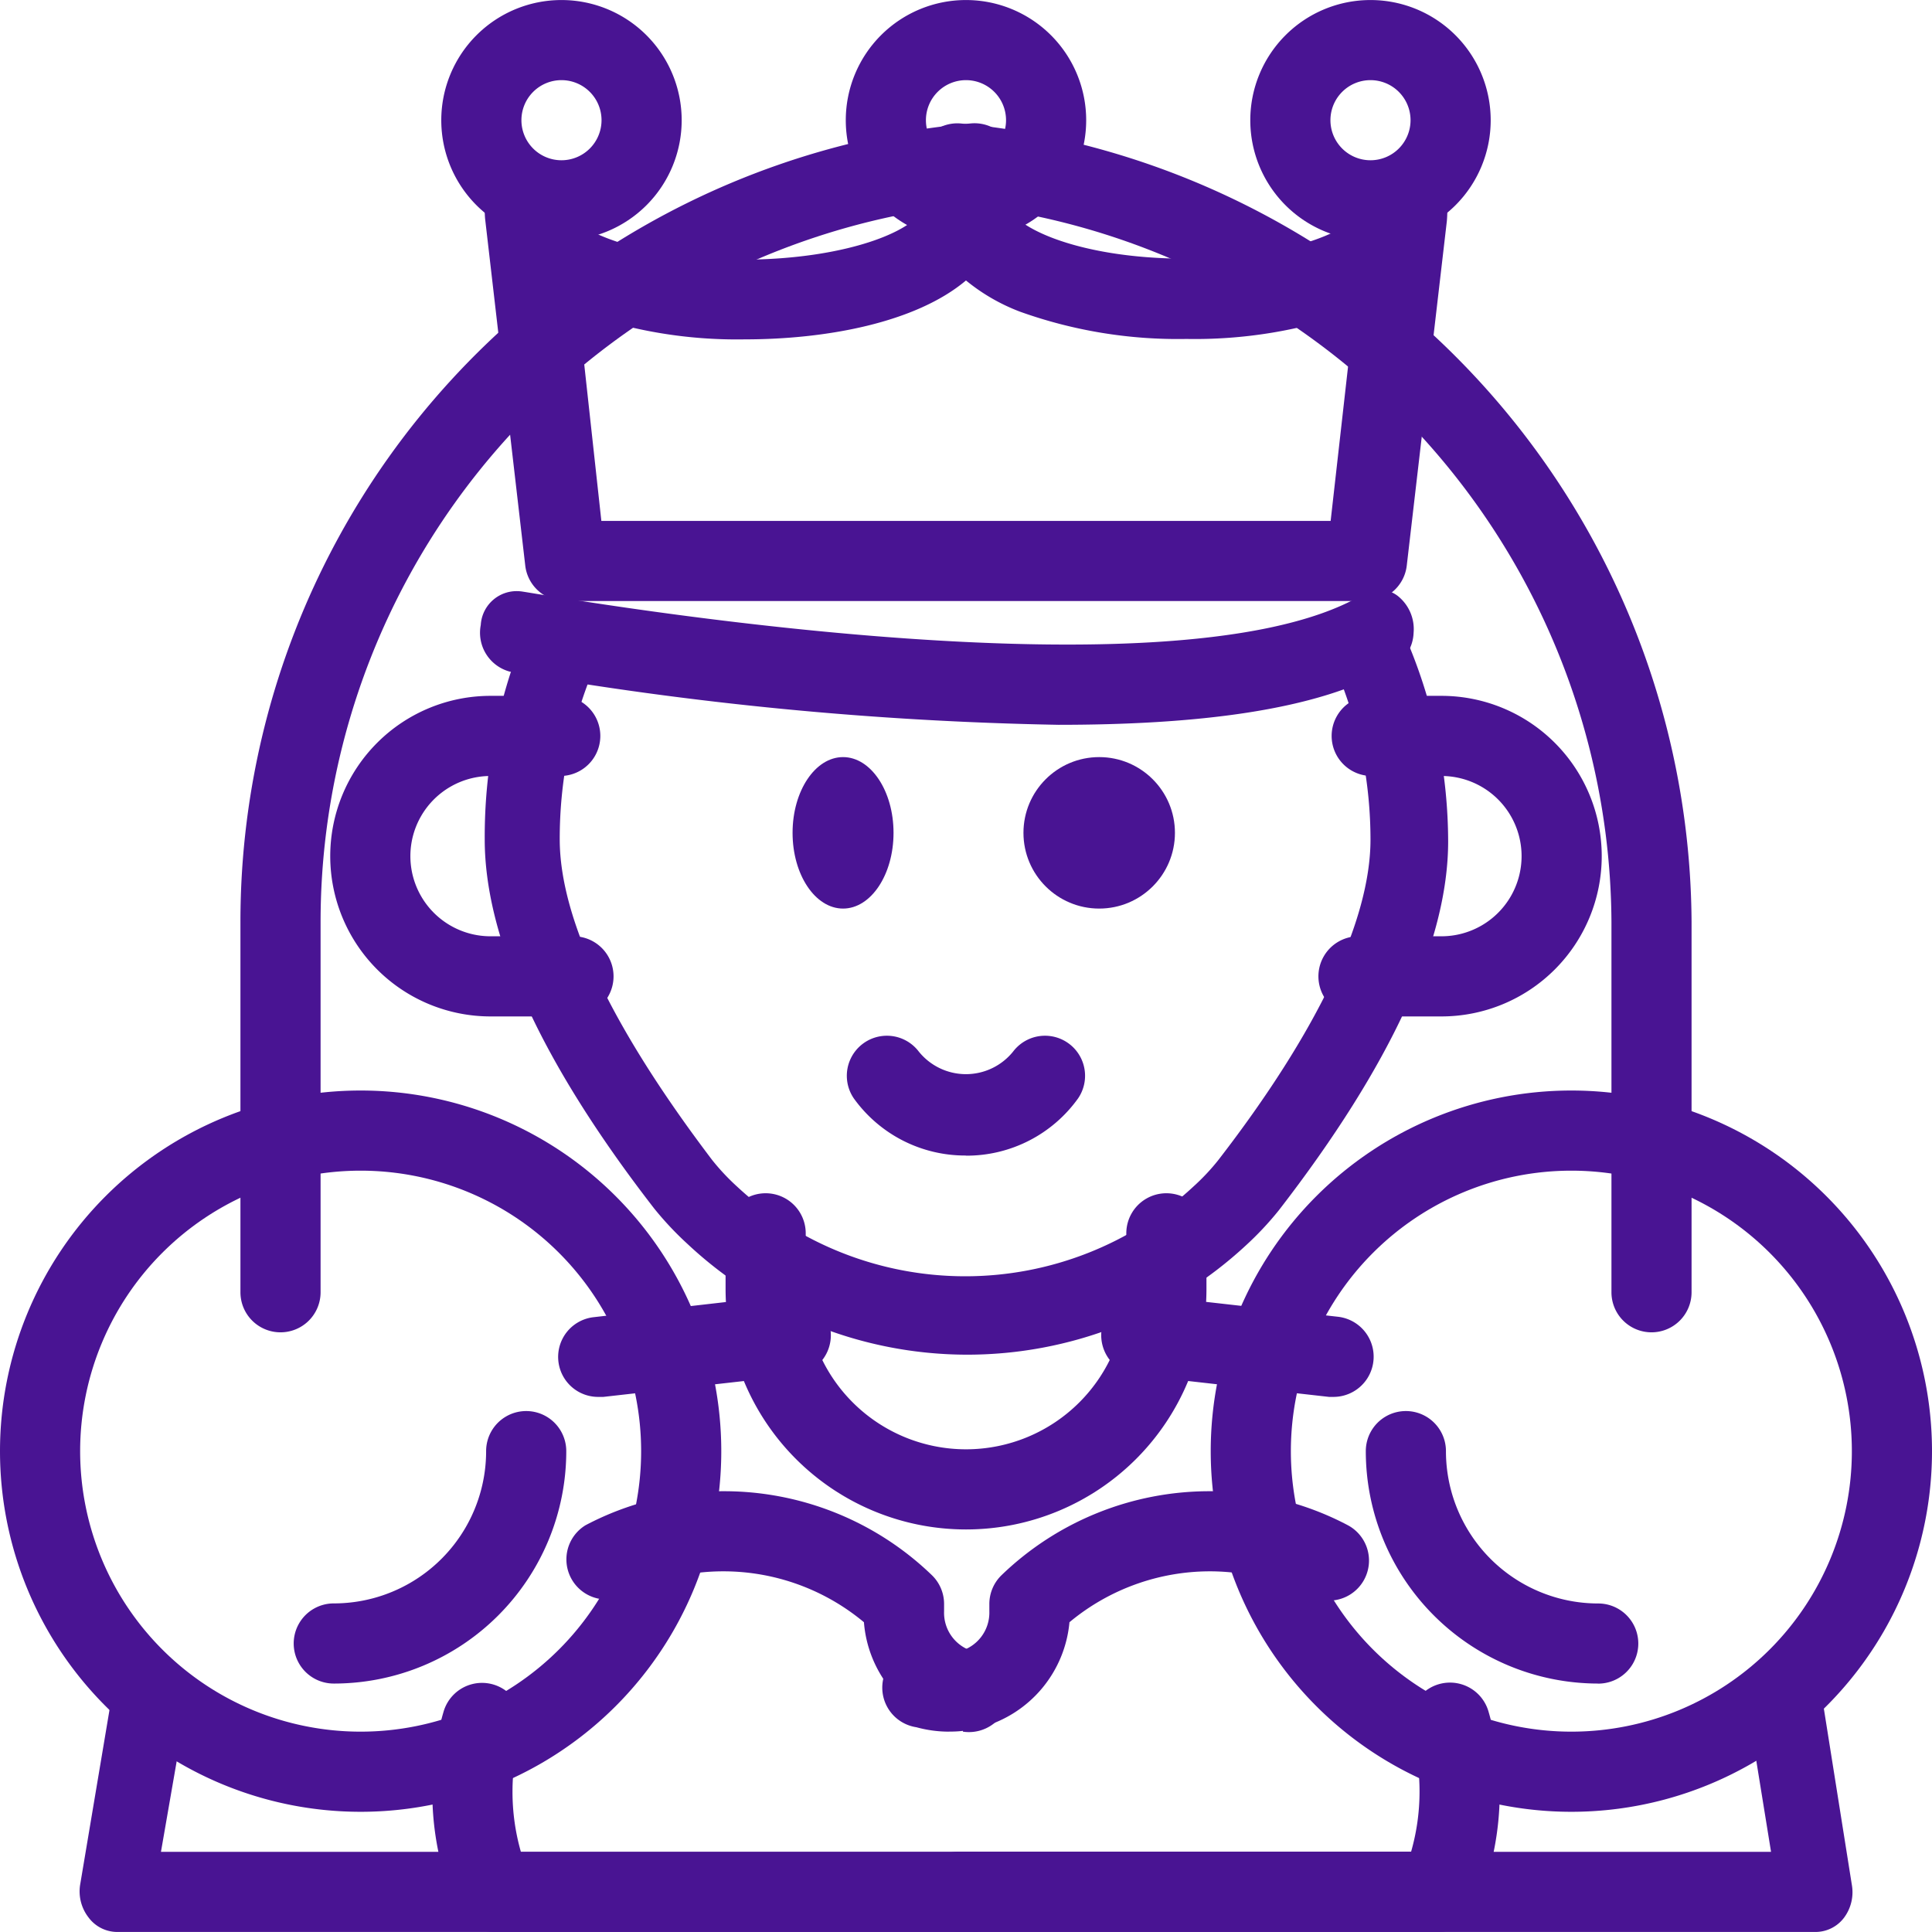<svg xmlns="http://www.w3.org/2000/svg" width="55.227" height="55.227" viewBox="0 0 55.227 55.227">
  <g id="Layer_2" data-name="Layer 2" transform="translate(-6 -4)">
    <path id="Path_1349" data-name="Path 1349" d="M33.117,42.445a11.709,11.709,0,0,1-7.956-3.161,9.227,9.227,0,0,1-.958-1.019c-3.211-4.146-4.843-7.7-4.843-10.549a15.222,15.222,0,0,1,1.088-5.727,1.072,1.072,0,0,1,1.437-.6,1.173,1.173,0,0,1,.566,1.512,12.606,12.606,0,0,0-.947,4.811c0,2.291,1.513,5.418,4.354,9.164a6.473,6.473,0,0,0,.707.756,9.577,9.577,0,0,0,13.061,0,6.3,6.3,0,0,0,.7-.745c2.852-3.688,4.354-6.873,4.354-9.163a12.5,12.5,0,0,0-.871-4.582,1.2,1.2,0,0,1,.108-1.166,1.065,1.065,0,0,1,1.024-.457,1.1,1.1,0,0,1,.871.729A14.773,14.773,0,0,1,46.9,27.772c0,2.852-1.633,6.4-4.843,10.549a9.025,9.025,0,0,1-.947,1.008A11.723,11.723,0,0,1,33.117,42.445Z" transform="translate(0.496 0.279)" fill="#491493"/>
    <path id="Path_1350" data-name="Path 1350" d="M32.873,46.22A6.873,6.873,0,0,1,26,39.348V37.755a1.145,1.145,0,1,1,2.291,0v1.592a4.582,4.582,0,1,0,9.164,0V37.755a1.145,1.145,0,1,1,2.291,0v1.592A6.873,6.873,0,0,1,32.873,46.22Z" transform="translate(0.741 1.5)" fill="#491493"/>
    <path id="Path_1351" data-name="Path 1351" d="M21.953,32.164H19.582a4.582,4.582,0,1,1,0-9.164h1.993a1.145,1.145,0,1,1,0,2.291H19.582a2.291,2.291,0,1,0,0,4.582h2.371a1.145,1.145,0,0,1,0,2.291Z" transform="translate(0.44 0.891)" fill="#491493"/>
    <path id="Path_1352" data-name="Path 1352" d="M45.446,32.164H43.075a1.145,1.145,0,0,1,0-2.291h2.371a2.291,2.291,0,1,0,0-4.582H43.453a1.145,1.145,0,1,1,0-2.291h1.993a4.582,4.582,0,0,1,0,9.164Z" transform="translate(1.758 0.891)" fill="#491493"/>
    <ellipse id="Ellipse_182" data-name="Ellipse 182" cx="1.443" cy="2.165" rx="1.443" ry="2.165" transform="translate(28.656 25.642)" fill="#491493"/>
    <circle id="Ellipse_183" data-name="Ellipse 183" cx="2.165" cy="2.165" r="2.165" transform="translate(35.256 25.642)" fill="#491493"/>
    <path id="Path_1353" data-name="Path 1353" d="M32.431,35.434A3.917,3.917,0,0,1,29.224,33.8a1.145,1.145,0,0,1,1.856-1.34,1.73,1.73,0,0,0,2.7,0,1.145,1.145,0,0,1,1.856,1.34,3.917,3.917,0,0,1-3.207,1.638Z" transform="translate(1.182 1.597)" fill="#491493"/>
    <path id="Path_1354" data-name="Path 1354" d="M45.2,20.6H22.292a1.145,1.145,0,0,1-1.145-1.019L20,9.673a3.07,3.07,0,0,1,0-.527,1.113,1.113,0,0,1,2.222-.126v.275c.241.756,2.36,1.546,5.132,1.546,3.047,0,5.246-.893,5.246-1.7a1.145,1.145,0,0,1,2.291,0c0,.7,1.959,1.672,5.154,1.672,3,0,4.914-.859,5.132-1.546V9.02a1.161,1.161,0,0,1,2.314.126,3.288,3.288,0,0,1,0,.6l-1.145,9.839A1.145,1.145,0,0,1,45.2,20.6ZM23.323,18.309H44.17l.676-5.991a13.493,13.493,0,0,1-4.8.79,13.367,13.367,0,0,1-4.754-.779,5.51,5.51,0,0,1-1.546-.893c-1.443,1.214-4.009,1.684-6.323,1.684a13.31,13.31,0,0,1-4.754-.79h0Z" transform="translate(-0.133 0.581)" fill="#491493"/>
    <path id="Path_1355" data-name="Path 1355" d="M21.436,10.873a3.436,3.436,0,1,1,3.436-3.436A3.436,3.436,0,0,1,21.436,10.873Zm0-4.582a1.145,1.145,0,1,0,1.145,1.145A1.145,1.145,0,0,0,21.436,6.291Z" transform="translate(0.614 0)" fill="#491493"/>
    <path id="Path_1356" data-name="Path 1356" d="M32.436,10.873a3.436,3.436,0,1,1,3.436-3.436A3.436,3.436,0,0,1,32.436,10.873Zm0-4.582a1.145,1.145,0,1,0,1.145,1.145A1.145,1.145,0,0,0,32.436,6.291Z" transform="translate(1.177 0)" fill="#491493"/>
    <path id="Path_1357" data-name="Path 1357" d="M43.436,10.873a3.436,3.436,0,1,1,3.436-3.436A3.436,3.436,0,0,1,43.436,10.873Zm0-4.582a1.145,1.145,0,1,0,1.145,1.145A1.145,1.145,0,0,0,43.436,6.291Z" transform="translate(1.74 0)" fill="#491493"/>
    <path id="Path_1358" data-name="Path 1358" d="M42.633,41.91h-.126l-5.487-.619A1.152,1.152,0,0,1,37.272,39l5.487.619a1.149,1.149,0,0,1-.126,2.291Z" transform="translate(1.485 2.021)" fill="#491493"/>
    <path id="Path_1359" data-name="Path 1359" d="M22.356,41.91a1.143,1.143,0,0,1-.137-2.279l5.5-.63a1.152,1.152,0,0,1,.252,2.291l-5.487.619Z" transform="translate(0.753 2.021)" fill="#491493"/>
    <path id="Path_1360" data-name="Path 1360" d="M57.593,57H9.056a1.024,1.024,0,0,1-.812-.412A1.215,1.215,0,0,1,8,55.661l.929-5.532a1.083,1.083,0,0,1,1.235-.951,1.156,1.156,0,0,1,.876,1.34l-.728,4.192H56.337l-.686-4.238a1.156,1.156,0,0,1,.876-1.34,1.083,1.083,0,0,1,1.235.951l.886,5.578a1.218,1.218,0,0,1-.222.928A1.022,1.022,0,0,1,57.593,57Z" transform="translate(0.289 2.226)" fill="#491493"/>
    <path id="Path_1361" data-name="Path 1361" d="M34.514,23.821A100.751,100.751,0,0,1,18.827,22.3,1.151,1.151,0,0,1,18,20.968a1.028,1.028,0,0,1,1.143-.962c.177,0,18.475,3.345,24.032.115a.869.869,0,0,1,1.027.008,1.211,1.211,0,0,1,.463,1.065,1.146,1.146,0,0,1-.6.966C41.933,23.443,38.337,23.821,34.514,23.821Z" transform="translate(1.743 0.898)" fill="#491493"/>
    <path id="Path_1362" data-name="Path 1362" d="M13.145,41.638A1.145,1.145,0,0,1,12,40.493V29.9A22.908,22.908,0,0,1,32.88,7.081a1.15,1.15,0,1,1,.208,2.291A20.618,20.618,0,0,0,14.291,29.9v10.6A1.145,1.145,0,0,1,13.145,41.638Z" transform="translate(0.873 0.447)" fill="#491493"/>
    <path id="Path_1363" data-name="Path 1363" d="M53.665,41.638a1.145,1.145,0,0,1-1.145-1.145V29.9a20.732,20.732,0,0,0-18.8-20.526,1.15,1.15,0,1,1,.206-2.291A23.058,23.058,0,0,1,54.81,29.9v10.6A1.145,1.145,0,0,1,53.665,41.638Z" transform="translate(-0.456 0.447)" fill="#491493"/>
    <path id="Path_1364" data-name="Path 1364" d="M46.391,56.9H32.645a1.145,1.145,0,1,1,0-2.291H45.577a6.22,6.22,0,0,0,.241-1.718,5.98,5.98,0,0,0-.229-1.649,1.145,1.145,0,0,1,2.2-.641,8.018,8.018,0,0,1,.321,2.291,8.407,8.407,0,0,1-.664,3.3A1.145,1.145,0,0,1,46.391,56.9Z" transform="translate(0.76 2.322)" fill="#491493"/>
    <path id="Path_1365" data-name="Path 1365" d="M32.244,51.873a3.517,3.517,0,0,1-.939-.126,1.145,1.145,0,1,1,.664-2.165,1.478,1.478,0,0,0,.55,0,1.145,1.145,0,0,0,.871-1.145v-.218a1.145,1.145,0,0,1,.355-.825A8.556,8.556,0,0,1,39.689,45a8.407,8.407,0,0,1,3.952.974,1.145,1.145,0,0,1-1.088,2.016,6.2,6.2,0,0,0-2.864-.7,6.277,6.277,0,0,0-4.009,1.455,3.436,3.436,0,0,1-2.509,3,3.219,3.219,0,0,1-.928.126Z" transform="translate(0.891 1.627)" fill="#491493"/>
    <path id="Path_1366" data-name="Path 1366" d="M32.908,51.792a.962.962,0,0,1-.309,0,3.436,3.436,0,0,1-2.52-3.047,6.277,6.277,0,0,0-4.009-1.455,6.2,6.2,0,0,0-2.875.7,1.145,1.145,0,0,1-1.077-2.016A8.408,8.408,0,0,1,26.07,45a8.557,8.557,0,0,1,5.945,2.394,1.145,1.145,0,0,1,.355.825v.218a1.145,1.145,0,0,0,.848,1.145,1.156,1.156,0,1,1-.309,2.291Z" transform="translate(0.617 1.627)" fill="#491493"/>
    <path id="Path_1367" data-name="Path 1367" d="M33.463,56.9H19.718a1.145,1.145,0,0,1-1.054-.71A8.408,8.408,0,0,1,18,52.9a8.018,8.018,0,0,1,.321-2.291,1.145,1.145,0,1,1,2.2.641,5.979,5.979,0,0,0-.229,1.649,6.219,6.219,0,0,0,.241,1.718H33.463a1.145,1.145,0,0,1,0,2.291Z" transform="translate(0.358 2.322)" fill="#491493"/>
    <path id="Path_1368" data-name="Path 1368" d="M16.309,55.618A10.309,10.309,0,1,1,26.618,45.309,10.309,10.309,0,0,1,16.309,55.618Zm0-18.327a8.018,8.018,0,1,0,8.018,8.018,8.018,8.018,0,0,0-8.018-8.018Z" transform="translate(0 0.173)" fill="#491493"/>
    <path id="Path_1369" data-name="Path 1369" d="M15.145,50.789a1.145,1.145,0,0,1,0-2.291A4.353,4.353,0,0,0,19.5,44.145a1.145,1.145,0,1,1,2.291,0,6.644,6.644,0,0,1-6.644,6.644Z" transform="translate(0.396 1.336)" fill="#491493"/>
    <path id="Path_1370" data-name="Path 1370" d="M50.309,55.618A10.309,10.309,0,1,1,60.618,45.309,10.309,10.309,0,0,1,50.309,55.618Zm0-18.327a8.018,8.018,0,1,0,8.018,8.018,8.018,8.018,0,0,0-8.018-8.018Z" transform="translate(0.609 0.173)" fill="#491493"/>
    <path id="Path_1371" data-name="Path 1371" d="M49.844,50.789A6.644,6.644,0,0,1,43.2,44.145a1.145,1.145,0,1,1,2.291,0A4.353,4.353,0,0,0,49.844,48.5a1.145,1.145,0,0,1,0,2.291Z" transform="translate(1.842 1.336)" fill="#491493"/>
  </g>
</svg>
